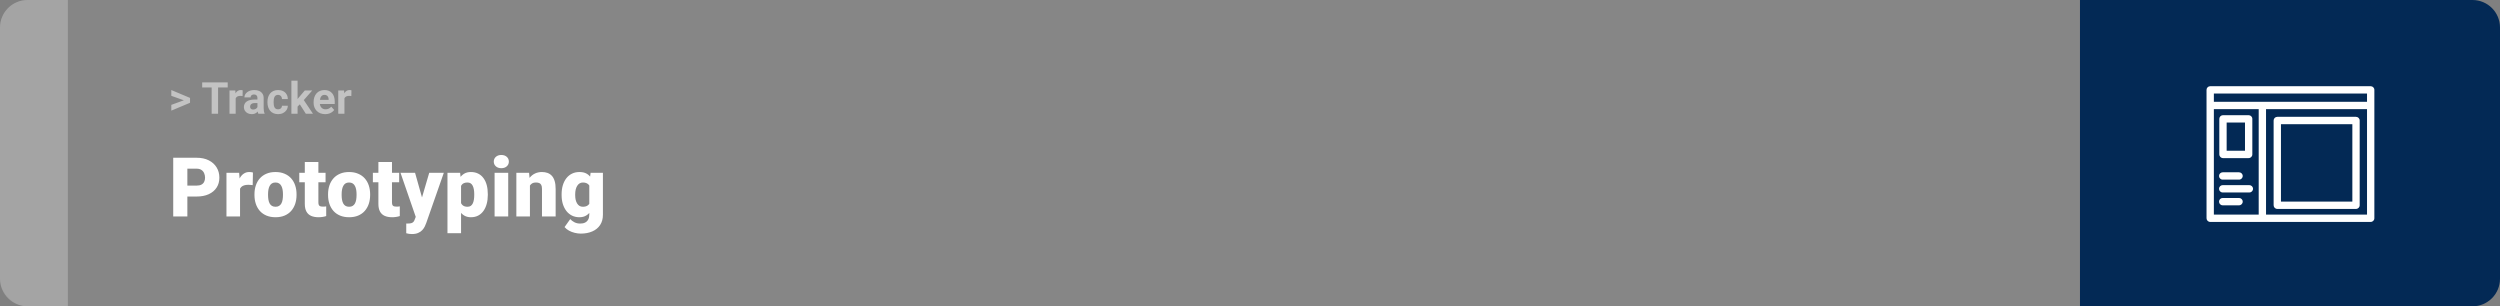 <svg width="1363" height="167" viewBox="0 0 1363 167" fill="none" xmlns="http://www.w3.org/2000/svg">
<rect x="0" y="0" width="1363" height="167" fill="#808080" stroke="none"/>
<g style="mix-blend-mode:exclusion">
<rect width="1363" height="167" rx="15" fill="white" fill-opacity="0.05"/>
</g>
<g style="mix-blend-mode:exclusion">
<path d="M0 15C0 6.716 6.716 0 15 0H37V167H15C6.716 167 0 160.284 0 152V15Z" fill="white" fill-opacity="0.25"/>
</g>
<g style="mix-blend-mode:exclusion">
<path d="M100.906 54.922L93.394 52.238V49.086L103.602 53.375V55.637L100.906 54.922ZM93.394 57.172L100.918 54.43L103.602 53.785V56.035L93.394 60.324V57.172ZM118.895 44.938V62H115.391V44.938H118.895ZM124.145 44.938V47.691H110.223V44.938H124.145ZM128.492 52.086V62H125.117V49.32H128.293L128.492 52.086ZM132.312 49.238L132.254 52.367C132.09 52.344 131.891 52.324 131.656 52.309C131.43 52.285 131.223 52.273 131.035 52.273C130.559 52.273 130.145 52.336 129.793 52.461C129.449 52.578 129.16 52.754 128.926 52.988C128.699 53.223 128.527 53.508 128.41 53.844C128.301 54.18 128.238 54.562 128.223 54.992L127.543 54.781C127.543 53.961 127.625 53.207 127.789 52.52C127.953 51.824 128.191 51.219 128.504 50.703C128.824 50.188 129.215 49.789 129.676 49.508C130.137 49.227 130.664 49.086 131.258 49.086C131.445 49.086 131.637 49.102 131.832 49.133C132.027 49.156 132.188 49.191 132.312 49.238ZM140.352 59.141V53.492C140.352 53.086 140.285 52.738 140.152 52.449C140.02 52.152 139.812 51.922 139.531 51.758C139.258 51.594 138.902 51.512 138.465 51.512C138.09 51.512 137.766 51.578 137.492 51.711C137.219 51.836 137.008 52.02 136.859 52.262C136.711 52.496 136.637 52.773 136.637 53.094H133.262C133.262 52.555 133.387 52.043 133.637 51.559C133.887 51.074 134.25 50.648 134.727 50.281C135.203 49.906 135.77 49.613 136.426 49.402C137.09 49.191 137.832 49.086 138.652 49.086C139.637 49.086 140.512 49.25 141.277 49.578C142.043 49.906 142.645 50.398 143.082 51.055C143.527 51.711 143.75 52.531 143.75 53.516V58.941C143.75 59.637 143.793 60.207 143.879 60.652C143.965 61.09 144.09 61.473 144.254 61.801V62H140.844C140.68 61.656 140.555 61.227 140.469 60.711C140.391 60.188 140.352 59.664 140.352 59.141ZM140.797 54.277L140.82 56.188H138.934C138.488 56.188 138.102 56.238 137.773 56.34C137.445 56.441 137.176 56.586 136.965 56.773C136.754 56.953 136.598 57.164 136.496 57.406C136.402 57.648 136.355 57.914 136.355 58.203C136.355 58.492 136.422 58.754 136.555 58.988C136.688 59.215 136.879 59.395 137.129 59.527C137.379 59.652 137.672 59.715 138.008 59.715C138.516 59.715 138.957 59.613 139.332 59.41C139.707 59.207 139.996 58.957 140.199 58.66C140.41 58.363 140.52 58.082 140.527 57.816L141.418 59.246C141.293 59.566 141.121 59.898 140.902 60.242C140.691 60.586 140.422 60.91 140.094 61.215C139.766 61.512 139.371 61.758 138.91 61.953C138.449 62.141 137.902 62.234 137.27 62.234C136.465 62.234 135.734 62.074 135.078 61.754C134.43 61.426 133.914 60.977 133.531 60.406C133.156 59.828 132.969 59.172 132.969 58.438C132.969 57.773 133.094 57.184 133.344 56.668C133.594 56.152 133.961 55.719 134.445 55.367C134.938 55.008 135.551 54.738 136.285 54.559C137.02 54.371 137.871 54.277 138.84 54.277H140.797ZM151.59 59.598C152.004 59.598 152.371 59.52 152.691 59.363C153.012 59.199 153.262 58.973 153.441 58.684C153.629 58.387 153.727 58.039 153.734 57.641H156.91C156.902 58.531 156.664 59.324 156.195 60.02C155.727 60.707 155.098 61.25 154.309 61.648C153.52 62.039 152.637 62.234 151.66 62.234C150.676 62.234 149.816 62.07 149.082 61.742C148.355 61.414 147.75 60.961 147.266 60.383C146.781 59.797 146.418 59.117 146.176 58.344C145.934 57.562 145.812 56.727 145.812 55.836V55.496C145.812 54.598 145.934 53.762 146.176 52.988C146.418 52.207 146.781 51.527 147.266 50.949C147.75 50.363 148.355 49.906 149.082 49.578C149.809 49.25 150.66 49.086 151.637 49.086C152.676 49.086 153.586 49.285 154.367 49.684C155.156 50.082 155.773 50.652 156.219 51.395C156.672 52.129 156.902 53 156.91 54.008H153.734C153.727 53.586 153.637 53.203 153.465 52.859C153.301 52.516 153.059 52.242 152.738 52.039C152.426 51.828 152.039 51.723 151.578 51.723C151.086 51.723 150.684 51.828 150.371 52.039C150.059 52.242 149.816 52.523 149.645 52.883C149.473 53.234 149.352 53.637 149.281 54.09C149.219 54.535 149.188 55.004 149.188 55.496V55.836C149.188 56.328 149.219 56.801 149.281 57.254C149.344 57.707 149.461 58.109 149.633 58.461C149.812 58.812 150.059 59.09 150.371 59.293C150.684 59.496 151.09 59.598 151.59 59.598ZM162.242 43.988V62H158.867V43.988H162.242ZM170.234 49.32L164.727 55.602L161.773 58.59L160.543 56.152L162.887 53.176L166.18 49.32H170.234ZM166.73 62L162.98 56.141L165.312 54.102L170.621 62H166.73ZM177.289 62.234C176.305 62.234 175.422 62.078 174.641 61.766C173.859 61.445 173.195 61.004 172.648 60.441C172.109 59.879 171.695 59.227 171.406 58.484C171.117 57.734 170.973 56.938 170.973 56.094V55.625C170.973 54.664 171.109 53.785 171.383 52.988C171.656 52.191 172.047 51.5 172.555 50.914C173.07 50.328 173.695 49.879 174.43 49.566C175.164 49.246 175.992 49.086 176.914 49.086C177.812 49.086 178.609 49.234 179.305 49.531C180 49.828 180.582 50.25 181.051 50.797C181.527 51.344 181.887 52 182.129 52.766C182.371 53.523 182.492 54.367 182.492 55.297V56.703H172.414V54.453H179.176V54.195C179.176 53.727 179.09 53.309 178.918 52.941C178.754 52.566 178.504 52.27 178.168 52.051C177.832 51.832 177.402 51.723 176.879 51.723C176.434 51.723 176.051 51.82 175.73 52.016C175.41 52.211 175.148 52.484 174.945 52.836C174.75 53.188 174.602 53.602 174.5 54.078C174.406 54.547 174.359 55.062 174.359 55.625V56.094C174.359 56.602 174.43 57.07 174.57 57.5C174.719 57.93 174.926 58.301 175.191 58.613C175.465 58.926 175.793 59.168 176.176 59.34C176.566 59.512 177.008 59.598 177.5 59.598C178.109 59.598 178.676 59.48 179.199 59.246C179.73 59.004 180.188 58.641 180.57 58.156L182.211 59.938C181.945 60.32 181.582 60.688 181.121 61.039C180.668 61.391 180.121 61.68 179.48 61.906C178.84 62.125 178.109 62.234 177.289 62.234ZM187.789 52.086V62H184.414V49.32H187.59L187.789 52.086ZM191.609 49.238L191.551 52.367C191.387 52.344 191.188 52.324 190.953 52.309C190.727 52.285 190.52 52.273 190.332 52.273C189.855 52.273 189.441 52.336 189.09 52.461C188.746 52.578 188.457 52.754 188.223 52.988C187.996 53.223 187.824 53.508 187.707 53.844C187.598 54.18 187.535 54.562 187.52 54.992L186.84 54.781C186.84 53.961 186.922 53.207 187.086 52.52C187.25 51.824 187.488 51.219 187.801 50.703C188.121 50.188 188.512 49.789 188.973 49.508C189.434 49.227 189.961 49.086 190.555 49.086C190.742 49.086 190.934 49.102 191.129 49.133C191.324 49.156 191.484 49.191 191.609 49.238Z" fill="white" fill-opacity="0.5"/>
</g>
<g style="mix-blend-mode:exclusion">
<path d="M107.205 107.146H99.251V101.191H107.205C108.289 101.191 109.168 101.008 109.842 100.642C110.516 100.275 111.006 99.77 111.314 99.126C111.636 98.466 111.797 97.727 111.797 96.906C111.797 96.027 111.636 95.214 111.314 94.467C111.006 93.72 110.516 93.12 109.842 92.665C109.168 92.197 108.289 91.962 107.205 91.962H102.151V118H94.439V86.008H107.205C109.769 86.008 111.973 86.477 113.819 87.414C115.679 88.352 117.107 89.641 118.104 91.281C119.1 92.907 119.598 94.768 119.598 96.862C119.598 98.928 119.1 100.729 118.104 102.268C117.107 103.806 115.679 105.007 113.819 105.871C111.973 106.721 109.769 107.146 107.205 107.146ZM130.87 100.114V118H123.465V94.226H130.386L130.87 100.114ZM137.901 94.05L137.769 100.927C137.476 100.898 137.081 100.861 136.583 100.817C136.084 100.773 135.667 100.751 135.33 100.751C134.466 100.751 133.719 100.854 133.089 101.059C132.474 101.25 131.961 101.542 131.551 101.938C131.155 102.319 130.862 102.802 130.672 103.388C130.496 103.974 130.416 104.655 130.43 105.432L129.09 104.553C129.09 102.956 129.244 101.506 129.551 100.202C129.874 98.884 130.328 97.749 130.914 96.796C131.5 95.83 132.21 95.09 133.045 94.577C133.88 94.05 134.817 93.786 135.857 93.786C136.224 93.786 136.583 93.808 136.934 93.852C137.3 93.896 137.623 93.962 137.901 94.05ZM138.736 106.354V105.893C138.736 104.15 138.985 102.546 139.483 101.081C139.981 99.602 140.713 98.32 141.68 97.236C142.647 96.152 143.841 95.31 145.262 94.709C146.683 94.094 148.323 93.786 150.184 93.786C152.059 93.786 153.707 94.094 155.127 94.709C156.563 95.31 157.764 96.152 158.731 97.236C159.698 98.32 160.43 99.602 160.928 101.081C161.426 102.546 161.675 104.15 161.675 105.893V106.354C161.675 108.083 161.426 109.687 160.928 111.167C160.43 112.631 159.698 113.913 158.731 115.012C157.764 116.096 156.57 116.938 155.149 117.539C153.729 118.139 152.088 118.439 150.228 118.439C148.367 118.439 146.719 118.139 145.284 117.539C143.848 116.938 142.647 116.096 141.68 115.012C140.713 113.913 139.981 112.631 139.483 111.167C138.985 109.687 138.736 108.083 138.736 106.354ZM146.141 105.893V106.354C146.141 107.248 146.207 108.083 146.338 108.859C146.47 109.636 146.69 110.317 146.998 110.903C147.305 111.474 147.723 111.921 148.25 112.243C148.777 112.565 149.437 112.727 150.228 112.727C151.004 112.727 151.648 112.565 152.161 112.243C152.688 111.921 153.106 111.474 153.414 110.903C153.721 110.317 153.941 109.636 154.073 108.859C154.205 108.083 154.271 107.248 154.271 106.354V105.893C154.271 105.029 154.205 104.216 154.073 103.454C153.941 102.678 153.721 101.997 153.414 101.411C153.106 100.81 152.688 100.341 152.161 100.004C151.634 99.668 150.975 99.499 150.184 99.499C149.407 99.499 148.755 99.668 148.228 100.004C147.715 100.341 147.305 100.81 146.998 101.411C146.69 101.997 146.47 102.678 146.338 103.454C146.207 104.216 146.141 105.029 146.141 105.893ZM177.496 94.226V99.367H163.169V94.226H177.496ZM166.18 88.315H173.584V110.244C173.584 110.874 173.658 111.364 173.804 111.716C173.951 112.053 174.2 112.294 174.551 112.441C174.917 112.573 175.401 112.639 176.001 112.639C176.426 112.639 176.778 112.631 177.056 112.617C177.334 112.587 177.598 112.551 177.847 112.507V117.802C177.217 118.007 176.558 118.161 175.87 118.264C175.181 118.381 174.449 118.439 173.672 118.439C172.09 118.439 170.735 118.19 169.607 117.692C168.494 117.194 167.645 116.411 167.059 115.341C166.473 114.272 166.18 112.88 166.18 111.167V88.315ZM178.858 106.354V105.893C178.858 104.15 179.107 102.546 179.605 101.081C180.103 99.602 180.835 98.32 181.802 97.236C182.769 96.152 183.963 95.31 185.384 94.709C186.805 94.094 188.445 93.786 190.306 93.786C192.181 93.786 193.829 94.094 195.25 94.709C196.685 95.31 197.886 96.152 198.853 97.236C199.82 98.32 200.552 99.602 201.05 101.081C201.548 102.546 201.797 104.15 201.797 105.893V106.354C201.797 108.083 201.548 109.687 201.05 111.167C200.552 112.631 199.82 113.913 198.853 115.012C197.886 116.096 196.692 116.938 195.271 117.539C193.851 118.139 192.21 118.439 190.35 118.439C188.489 118.439 186.841 118.139 185.406 117.539C183.97 116.938 182.769 116.096 181.802 115.012C180.835 113.913 180.103 112.631 179.605 111.167C179.107 109.687 178.858 108.083 178.858 106.354ZM186.263 105.893V106.354C186.263 107.248 186.329 108.083 186.46 108.859C186.592 109.636 186.812 110.317 187.12 110.903C187.427 111.474 187.845 111.921 188.372 112.243C188.899 112.565 189.559 112.727 190.35 112.727C191.126 112.727 191.771 112.565 192.283 112.243C192.811 111.921 193.228 111.474 193.536 110.903C193.843 110.317 194.063 109.636 194.195 108.859C194.327 108.083 194.393 107.248 194.393 106.354V105.893C194.393 105.029 194.327 104.216 194.195 103.454C194.063 102.678 193.843 101.997 193.536 101.411C193.228 100.81 192.811 100.341 192.283 100.004C191.756 99.668 191.097 99.499 190.306 99.499C189.529 99.499 188.877 99.668 188.35 100.004C187.837 100.341 187.427 100.81 187.12 101.411C186.812 101.997 186.592 102.678 186.46 103.454C186.329 104.216 186.263 105.029 186.263 105.893ZM217.618 94.226V99.367H203.292V94.226H217.618ZM206.302 88.315H213.707V110.244C213.707 110.874 213.78 111.364 213.926 111.716C214.073 112.053 214.322 112.294 214.673 112.441C215.04 112.573 215.523 112.639 216.124 112.639C216.548 112.639 216.9 112.631 217.178 112.617C217.457 112.587 217.72 112.551 217.969 112.507V117.802C217.339 118.007 216.68 118.161 215.992 118.264C215.303 118.381 214.571 118.439 213.794 118.439C212.212 118.439 210.857 118.19 209.729 117.692C208.616 117.194 207.767 116.411 207.181 115.341C206.595 114.272 206.302 112.88 206.302 111.167V88.315ZM227.857 115.209L234.009 94.226H241.963L232.405 121.538C232.2 122.138 231.929 122.783 231.592 123.471C231.255 124.174 230.794 124.841 230.208 125.471C229.622 126.101 228.868 126.613 227.945 127.009C227.037 127.404 225.909 127.602 224.561 127.602C223.843 127.602 223.316 127.565 222.979 127.492C222.657 127.434 222.159 127.324 221.485 127.163V121.867C221.675 121.867 221.836 121.867 221.968 121.867C222.115 121.867 222.276 121.867 222.452 121.867C223.243 121.867 223.873 121.787 224.341 121.625C224.825 121.464 225.191 121.23 225.44 120.922C225.704 120.615 225.909 120.241 226.055 119.802L227.857 115.209ZM226.297 94.226L230.977 110.859L231.79 118.703H226.824L218.365 94.226H226.297ZM251.368 98.796V127.141H243.963V94.226H250.862L251.368 98.796ZM265.958 105.827V106.289C265.958 108.017 265.76 109.621 265.364 111.101C264.969 112.58 264.383 113.869 263.606 114.968C262.83 116.066 261.863 116.923 260.706 117.539C259.563 118.139 258.238 118.439 256.729 118.439C255.308 118.439 254.085 118.125 253.06 117.495C252.034 116.865 251.177 115.993 250.489 114.88C249.8 113.767 249.244 112.492 248.819 111.057C248.394 109.621 248.057 108.105 247.808 106.508V105.915C248.057 104.201 248.394 102.612 248.819 101.147C249.244 99.668 249.8 98.378 250.489 97.28C251.177 96.181 252.027 95.324 253.038 94.709C254.063 94.094 255.286 93.786 256.707 93.786C258.216 93.786 259.542 94.072 260.684 94.643C261.841 95.214 262.808 96.035 263.584 97.104C264.375 98.159 264.969 99.426 265.364 100.905C265.76 102.385 265.958 104.025 265.958 105.827ZM258.553 106.289V105.827C258.553 104.904 258.487 104.062 258.355 103.3C258.223 102.524 258.011 101.85 257.718 101.279C257.439 100.708 257.066 100.268 256.597 99.96C256.128 99.653 255.55 99.499 254.861 99.499C254.07 99.499 253.404 99.624 252.862 99.873C252.334 100.107 251.91 100.473 251.587 100.971C251.28 101.455 251.06 102.062 250.928 102.795C250.811 103.513 250.76 104.355 250.774 105.322V107.124C250.745 108.237 250.855 109.218 251.104 110.068C251.353 110.903 251.785 111.555 252.4 112.023C253.016 112.492 253.851 112.727 254.905 112.727C255.608 112.727 256.194 112.565 256.663 112.243C257.132 111.906 257.505 111.445 257.784 110.859C258.062 110.258 258.26 109.57 258.377 108.793C258.494 108.017 258.553 107.182 258.553 106.289ZM277.076 94.226V118H269.649V94.226H277.076ZM269.209 88.095C269.209 87.04 269.59 86.176 270.352 85.502C271.114 84.829 272.103 84.492 273.318 84.492C274.534 84.492 275.523 84.829 276.285 85.502C277.046 86.176 277.427 87.04 277.427 88.095C277.427 89.15 277.046 90.014 276.285 90.688C275.523 91.362 274.534 91.699 273.318 91.699C272.103 91.699 271.114 91.362 270.352 90.688C269.59 90.014 269.209 89.15 269.209 88.095ZM288.919 99.301V118H281.514V94.226H288.458L288.919 99.301ZM288.04 105.3L286.304 105.344C286.304 103.527 286.524 101.909 286.963 100.488C287.403 99.052 288.025 97.836 288.831 96.84C289.637 95.844 290.596 95.09 291.709 94.577C292.837 94.05 294.09 93.786 295.467 93.786C296.565 93.786 297.569 93.947 298.477 94.269C299.4 94.592 300.191 95.112 300.85 95.83C301.524 96.547 302.037 97.499 302.388 98.686C302.754 99.858 302.938 101.308 302.938 103.037V118H295.489V103.015C295.489 102.062 295.357 101.337 295.093 100.839C294.83 100.327 294.449 99.975 293.951 99.785C293.453 99.594 292.845 99.499 292.127 99.499C291.365 99.499 290.721 99.645 290.193 99.939C289.666 100.231 289.241 100.642 288.919 101.169C288.611 101.682 288.384 102.29 288.238 102.993C288.106 103.696 288.04 104.465 288.04 105.3ZM321.988 94.226H328.711V117.077C328.711 119.274 328.206 121.135 327.195 122.658C326.185 124.196 324.771 125.361 322.955 126.152C321.153 126.958 319.043 127.36 316.626 127.36C315.557 127.36 314.466 127.221 313.353 126.943C312.239 126.679 311.199 126.284 310.232 125.756C309.266 125.229 308.453 124.577 307.793 123.801L310.892 119.45C311.492 120.124 312.247 120.695 313.155 121.164C314.063 121.647 315.132 121.889 316.363 121.889C317.432 121.889 318.326 121.699 319.043 121.318C319.776 120.937 320.333 120.38 320.713 119.648C321.094 118.93 321.285 118.059 321.285 117.033V99.851L321.988 94.226ZM306.189 106.398V105.937C306.189 104.135 306.409 102.495 306.849 101.015C307.303 99.521 307.947 98.239 308.782 97.17C309.632 96.086 310.657 95.251 311.858 94.665C313.06 94.079 314.415 93.786 315.923 93.786C317.549 93.786 318.882 94.101 319.922 94.731C320.977 95.346 321.819 96.21 322.449 97.324C323.094 98.437 323.592 99.741 323.943 101.235C324.31 102.714 324.617 104.311 324.866 106.025V106.574C324.617 108.186 324.273 109.709 323.833 111.145C323.409 112.565 322.852 113.825 322.164 114.924C321.475 116.022 320.611 116.887 319.571 117.517C318.545 118.132 317.315 118.439 315.879 118.439C314.385 118.439 313.038 118.139 311.836 117.539C310.65 116.938 309.632 116.096 308.782 115.012C307.947 113.928 307.303 112.653 306.849 111.188C306.409 109.724 306.189 108.127 306.189 106.398ZM313.594 105.937V106.398C313.594 107.292 313.675 108.12 313.836 108.881C314.012 109.643 314.275 110.317 314.627 110.903C314.979 111.474 315.411 111.921 315.923 112.243C316.451 112.565 317.066 112.727 317.769 112.727C318.838 112.727 319.703 112.5 320.362 112.045C321.021 111.591 321.497 110.947 321.79 110.112C322.083 109.277 322.208 108.295 322.164 107.167V105.432C322.193 104.465 322.127 103.615 321.966 102.883C321.805 102.136 321.548 101.513 321.197 101.015C320.86 100.517 320.406 100.144 319.834 99.894C319.278 99.631 318.604 99.499 317.813 99.499C317.125 99.499 316.517 99.66 315.989 99.982C315.462 100.305 315.022 100.759 314.671 101.345C314.319 101.916 314.048 102.597 313.858 103.388C313.682 104.165 313.594 105.014 313.594 105.937Z" fill="white"/>
</g>
<path d="M1363 15C1363 6.716 1356.28 0 1348 0H1134V167H1348C1356.28 167 1363 160.284 1363 152V15Z" fill="#032955"/>
<path fill-rule="evenodd" clip-rule="evenodd" d="M1203 49C1203 47.895 1203.9 47 1205 47H1292.5C1293.6 47 1294.5 47.895 1294.5 49V118.996C1294.5 120.101 1293.6 120.996 1292.5 120.996H1205C1203.9 120.996 1203 120.101 1203 118.996V49ZM1207 51V55.495H1290.5V51H1207ZM1290.5 59.495H1235.44V116.996H1290.5V59.495ZM1231.44 116.996V59.495H1207V116.996H1231.44Z" fill="white"/>
<path fill-rule="evenodd" clip-rule="evenodd" d="M1209.97 64.8C1209.97 63.696 1210.87 62.8 1211.97 62.8H1225.97C1227.08 62.8 1227.97 63.696 1227.97 64.8V84.196C1227.97 85.3 1227.08 86.196 1225.97 86.196H1211.97C1210.87 86.196 1209.97 85.3 1209.97 84.196V64.8ZM1213.97 66.8V82.196H1223.97V66.8H1213.97ZM1239.58 65.696C1239.58 64.592 1240.47 63.696 1241.58 63.696H1284.5C1285.61 63.696 1286.5 64.592 1286.5 65.696V111.905C1286.5 113.01 1285.61 113.905 1284.5 113.905H1241.58C1240.47 113.905 1239.58 113.01 1239.58 111.905V65.696ZM1243.58 67.696V109.905H1282.5V67.696H1243.58ZM1209.81 95.936C1209.81 94.832 1210.71 93.936 1211.81 93.936H1220.73C1221.84 93.936 1222.73 94.832 1222.73 95.936C1222.73 97.041 1221.84 97.936 1220.73 97.936H1211.81C1210.71 97.936 1209.81 97.041 1209.81 95.936ZM1209.81 102.936C1209.81 101.832 1210.71 100.936 1211.81 100.936H1226.35C1227.46 100.936 1228.35 101.832 1228.35 102.936C1228.35 104.041 1227.46 104.936 1226.35 104.936H1211.81C1210.71 104.936 1209.81 104.041 1209.81 102.936ZM1209.81 109.936C1209.81 108.832 1210.71 107.936 1211.81 107.936H1220.73C1221.84 107.936 1222.73 108.832 1222.73 109.936C1222.73 111.041 1221.84 111.936 1220.73 111.936H1211.81C1210.71 111.936 1209.81 111.041 1209.81 109.936Z" fill="white"/>
</svg>
